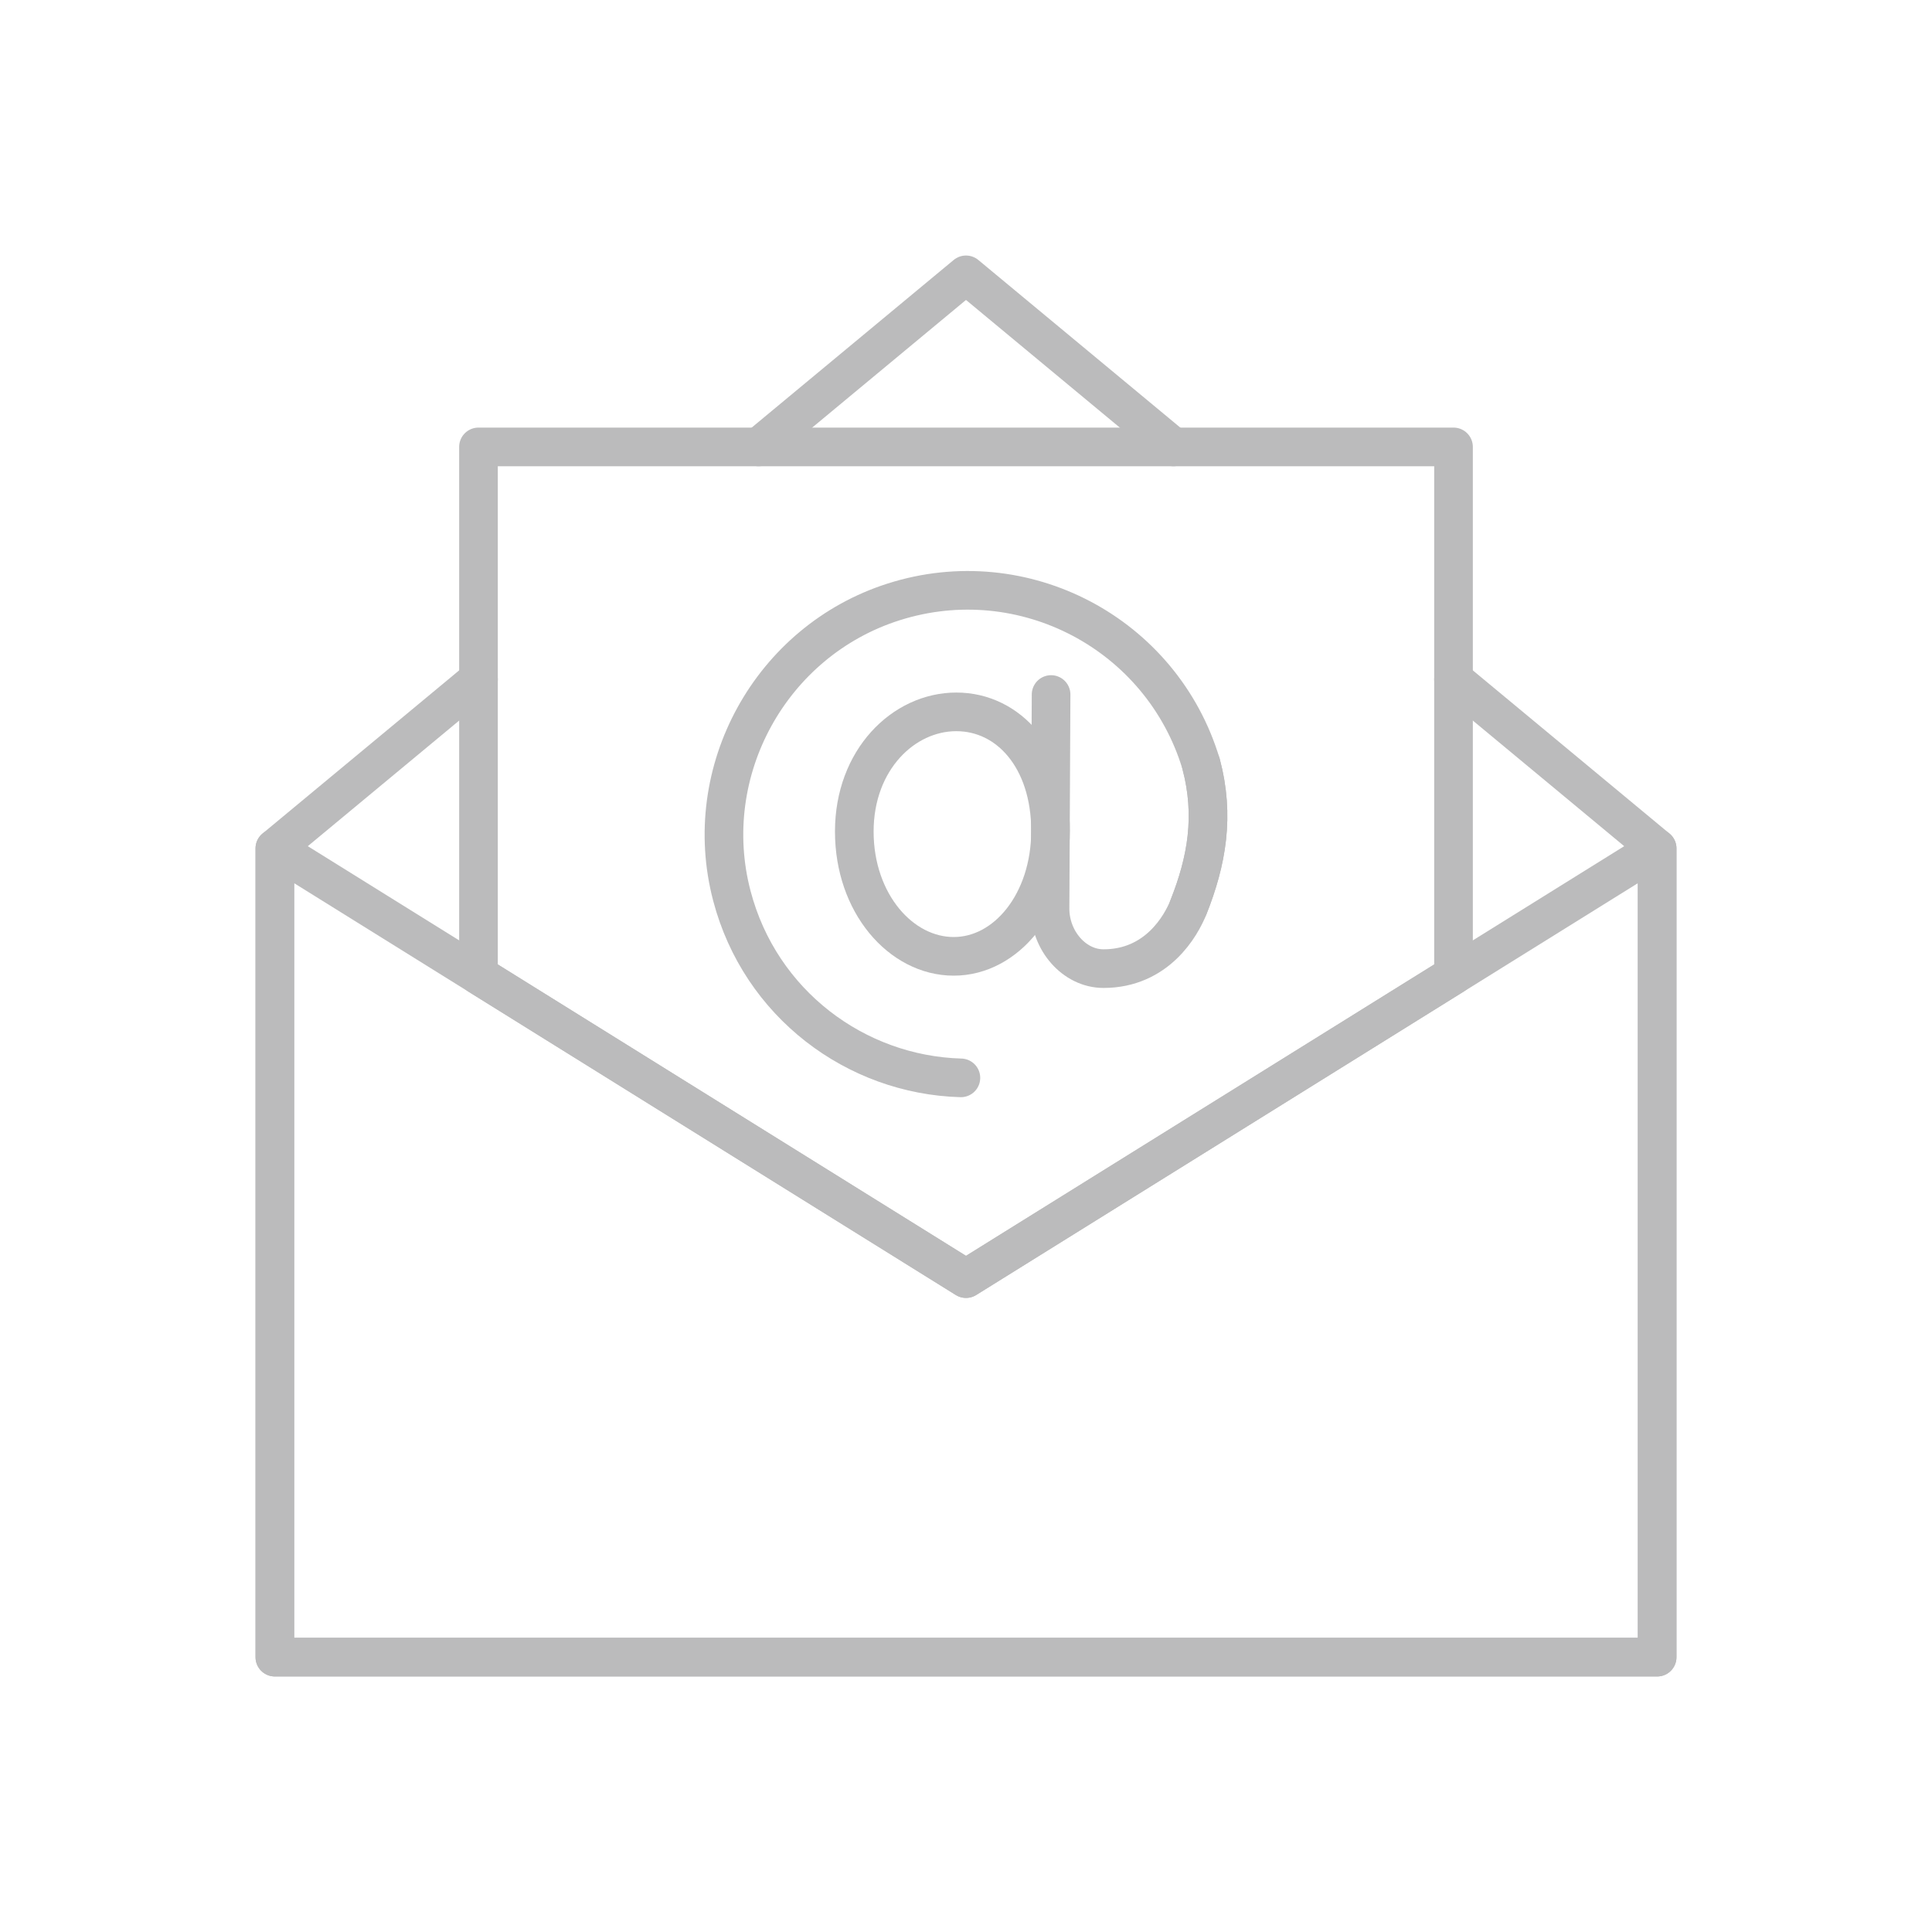 <svg width="50" height="50" viewBox="0 0 50 50" fill="none" xmlns="http://www.w3.org/2000/svg">
<g opacity="0.3">
<mask id="mask0_2396_13690" style="mask-type:luminance" maskUnits="userSpaceOnUse" x="6" y="6" width="39" height="38">
<path d="M43.5 43.5V6.5H6.5V43.5H43.5Z" fill="white" stroke="white"/>
</mask>
<g mask="url(#mask0_2396_13690)">
<path d="M27.188 21.5C27.188 23.358 26.047 24.75 24.682 24.75C23.317 24.75 22.109 23.378 22.109 21.52C22.109 19.661 23.384 18.423 24.749 18.423C26.114 18.423 27.188 19.642 27.188 21.5Z" stroke="#1C1C1E" stroke-miterlimit="10" stroke-linecap="round" stroke-linejoin="round"/>
<path d="M24.868 27.895C22.152 27.819 19.676 25.982 18.941 23.186C18.093 19.959 19.948 16.589 23.128 15.577C26.49 14.507 30.066 16.398 31.082 19.764C31.442 21.111 31.232 22.283 30.756 23.481C30.567 23.956 29.944 25.068 28.558 25.068C27.802 25.068 27.171 24.343 27.175 23.508L27.202 17.974" stroke="#1C1C1E" stroke-miterlimit="10" stroke-linecap="round" stroke-linejoin="round"/>
<path d="M31.083 19.765C31.442 21.112 31.233 22.284 30.756 23.481" stroke="#1C1C1E" stroke-miterlimit="10" stroke-linecap="round" stroke-linejoin="round"/>
<path d="M30.366 11.566L25 7.113L19.634 11.566" stroke="#1C1C1E" stroke-miterlimit="10" stroke-linecap="round" stroke-linejoin="round"/>
<path d="M12.383 17.584L7.113 21.957V42.887H42.887V21.957L37.617 17.584" stroke="#1C1C1E" stroke-miterlimit="10" stroke-linecap="round" stroke-linejoin="round"/>
<path d="M25 33.09L37.617 25.237V11.566H12.383V25.237L25 33.09Z" stroke="#1C1C1E" stroke-miterlimit="10" stroke-linecap="round" stroke-linejoin="round"/>
<path d="M42.887 21.957L25 33.09L7.113 21.957V42.887H42.887V21.957Z" stroke="#1C1C1E" stroke-miterlimit="10" stroke-linecap="round" stroke-linejoin="round"/>
</g>
</g>
</svg>
